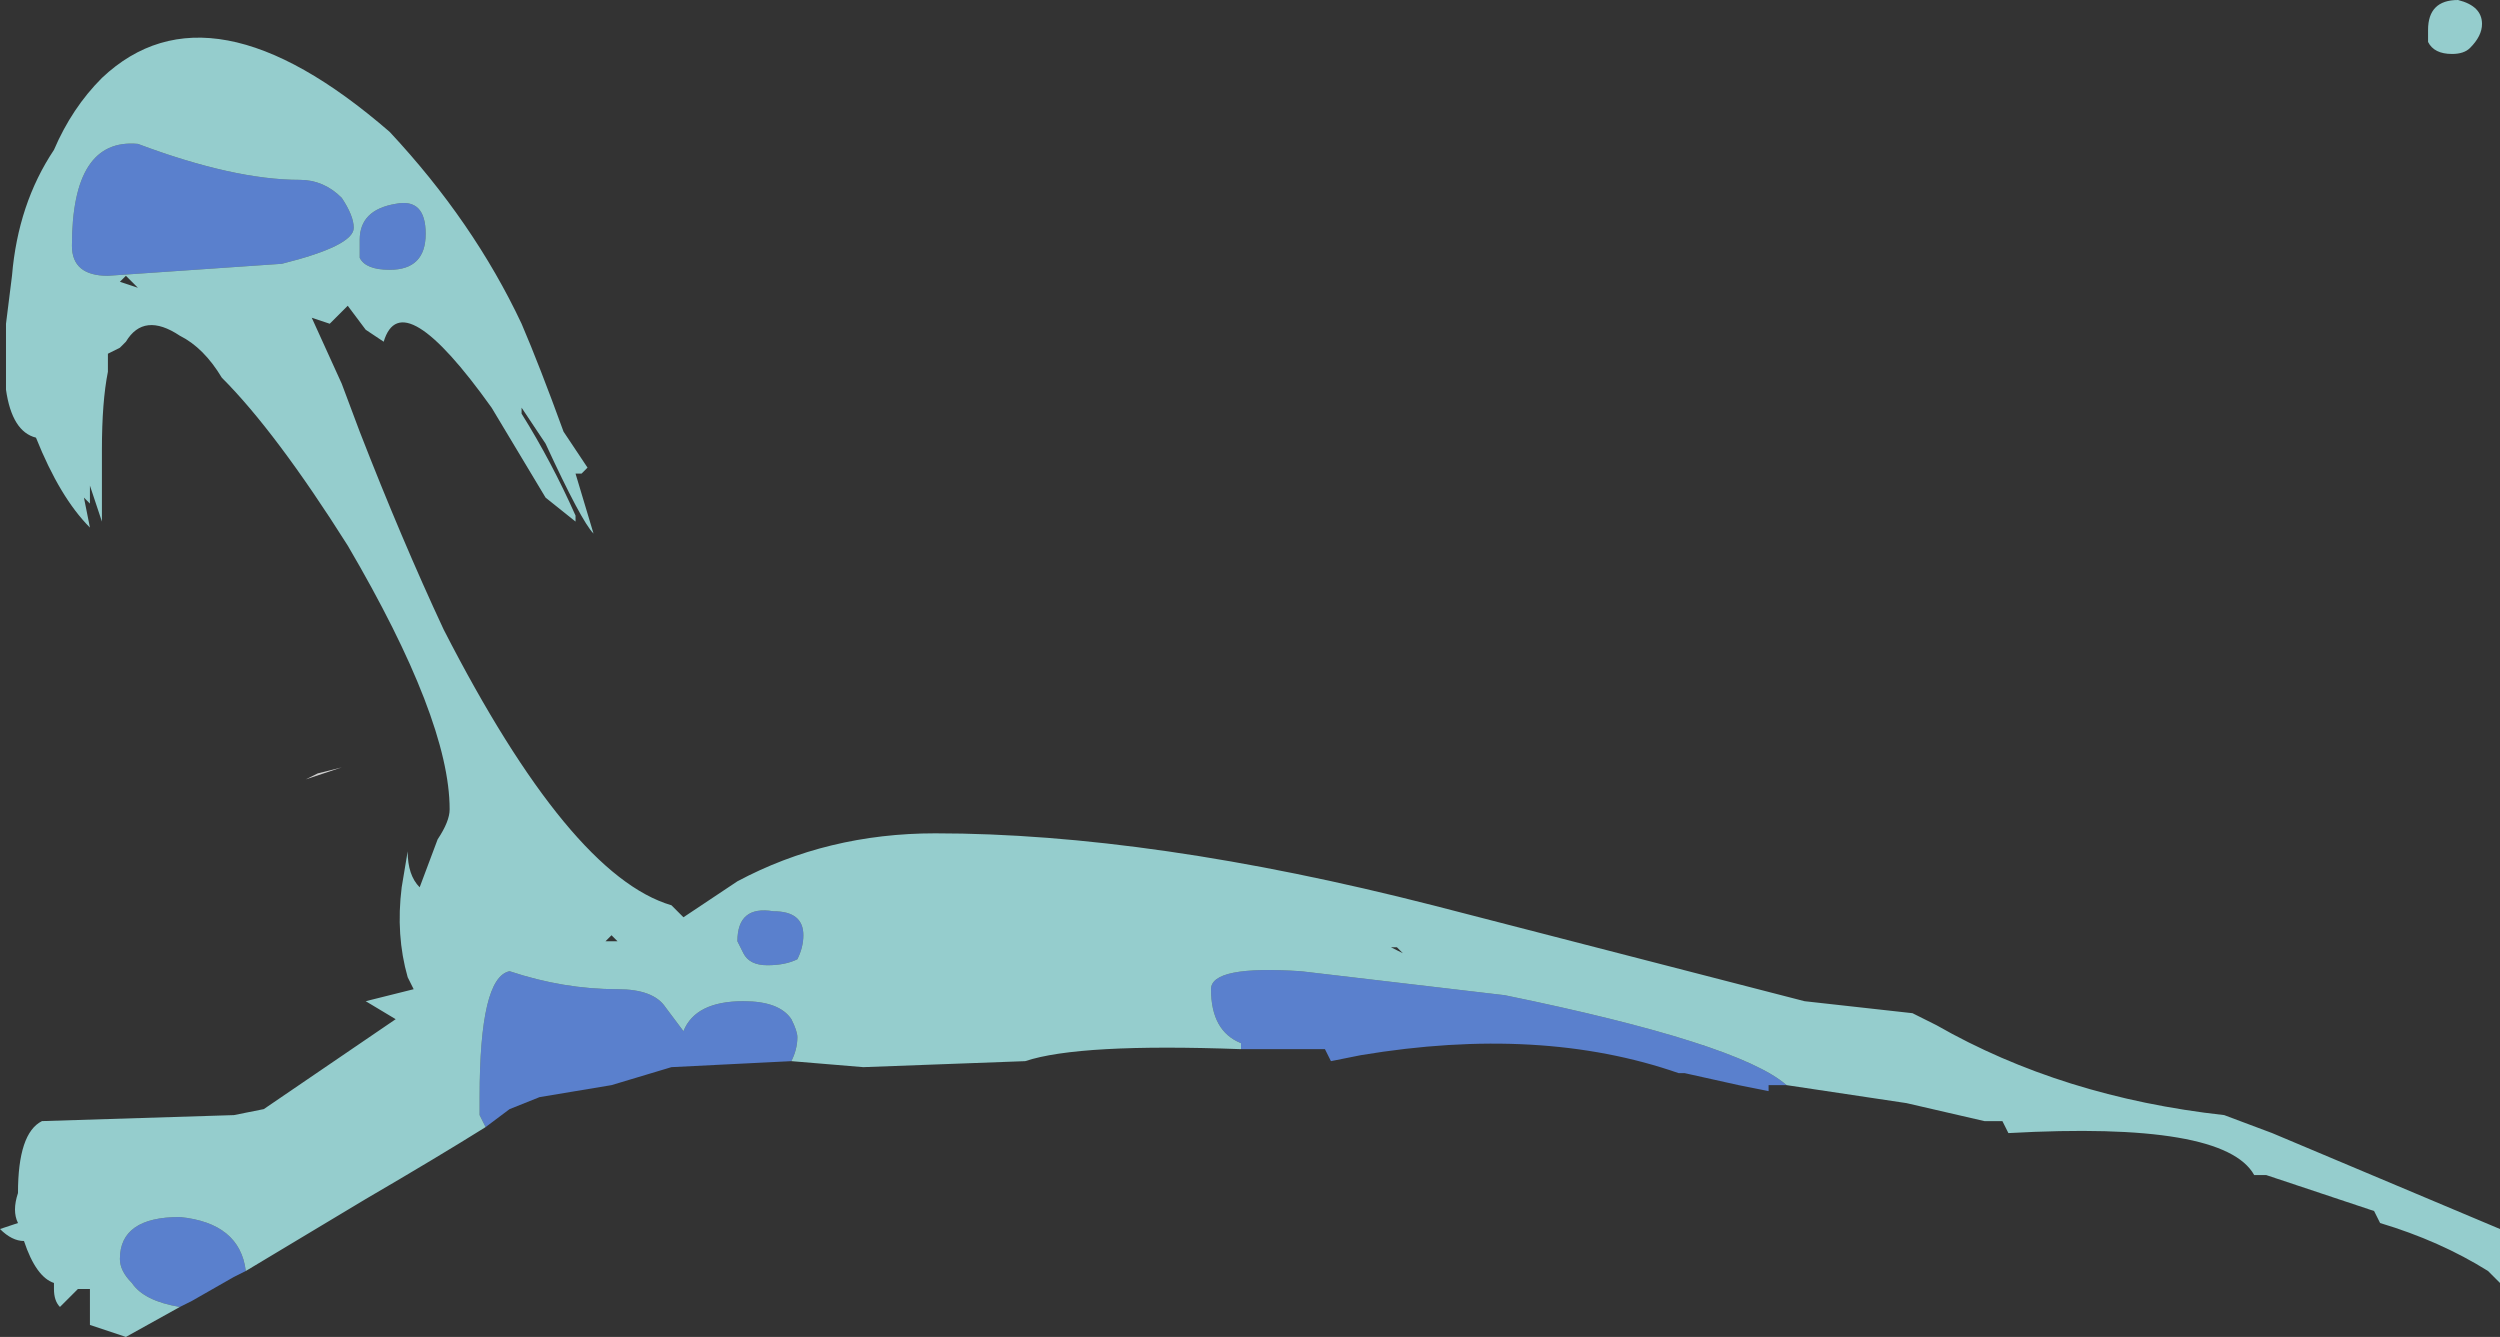 <?xml version="1.0" encoding="UTF-8" standalone="no"?>
<svg xmlns:ffdec="https://www.free-decompiler.com/flash" xmlns:xlink="http://www.w3.org/1999/xlink" ffdec:objectType="shape" height="11.15px" width="20.85px" xmlns="http://www.w3.org/2000/svg">
  <rect width="100%" height="100%" fill="#333333" stroke="none"/>
  <g transform="matrix(1.0, 0.0, 0.0, 1.0, 10.65, 13.05)">
    <path d="M-8.0 -6.6 L-7.8 -6.65 -8.1 -6.55 -8.0 -6.6" fill="#ffffff" fill-opacity="0.753" fill-rule="evenodd" stroke="none"/>
    <path d="M4.25 -4.0 L4.1 -4.0 4.1 -3.95 3.85 -4.0 3.4 -4.1 3.35 -4.1 Q2.2 -4.5 0.7 -4.25 L0.45 -4.2 0.4 -4.3 -0.3 -4.3 -0.3 -4.35 Q-0.55 -4.45 -0.55 -4.8 -0.55 -5.0 0.2 -4.95 L1.9 -4.75 Q3.85 -4.35 4.25 -4.0 M-4.05 -4.2 L-5.05 -4.15 -5.55 -4.0 -6.15 -3.9 -6.4 -3.8 -6.6 -3.65 -6.65 -3.75 -6.65 -3.9 Q-6.65 -4.9 -6.4 -4.95 -5.95 -4.8 -5.5 -4.8 -5.2 -4.8 -5.1 -4.65 L-4.95 -4.45 Q-4.85 -4.7 -4.45 -4.7 -4.15 -4.7 -4.05 -4.55 -4.0 -4.45 -4.0 -4.4 -4.0 -4.3 -4.05 -4.2 M-8.6 -2.45 L-8.7 -2.4 -9.05 -2.2 -9.15 -2.15 Q-9.45 -2.2 -9.55 -2.35 -9.65 -2.45 -9.65 -2.55 -9.65 -2.9 -9.15 -2.9 -8.65 -2.85 -8.6 -2.45 M-7.1 -11.1 Q-7.1 -10.8 -7.4 -10.8 -7.6 -10.8 -7.65 -10.9 L-7.65 -11.05 Q-7.65 -11.3 -7.35 -11.35 -7.1 -11.4 -7.1 -11.1 M-8.3 -10.85 L-9.75 -10.75 Q-10.05 -10.75 -10.05 -11.0 -10.05 -11.9 -9.5 -11.85 -8.7 -11.55 -8.15 -11.55 -7.95 -11.55 -7.8 -11.4 -7.7 -11.25 -7.7 -11.15 -7.7 -11.0 -8.3 -10.85 M-4.5 -5.2 Q-4.5 -5.5 -4.2 -5.45 -3.95 -5.45 -3.95 -5.25 -3.95 -5.15 -4.0 -5.05 -4.1 -5.0 -4.25 -5.0 -4.4 -5.0 -4.45 -5.1 L-4.5 -5.2" fill="#6699ff" fill-opacity="0.753" fill-rule="evenodd" stroke="none"/>
    <path d="M4.25 -4.0 Q3.85 -4.35 1.9 -4.75 L0.2 -4.95 Q-0.55 -5.0 -0.55 -4.8 -0.55 -4.45 -0.3 -4.35 L-0.3 -4.3 Q-1.65 -4.35 -2.1 -4.2 L-3.45 -4.15 -4.05 -4.2 Q-4.0 -4.3 -4.0 -4.4 -4.0 -4.45 -4.05 -4.55 -4.15 -4.7 -4.45 -4.7 -4.85 -4.7 -4.95 -4.45 L-5.1 -4.65 Q-5.2 -4.8 -5.5 -4.8 -5.95 -4.8 -6.4 -4.95 -6.65 -4.9 -6.65 -3.9 L-6.65 -3.75 -6.6 -3.65 Q-7.0 -3.4 -7.6 -3.05 L-8.6 -2.45 Q-8.65 -2.85 -9.15 -2.9 -9.65 -2.9 -9.65 -2.55 -9.65 -2.45 -9.55 -2.35 -9.45 -2.2 -9.15 -2.15 L-9.6 -1.9 -9.9 -2.0 -9.9 -2.3 -10.0 -2.3 -10.15 -2.15 Q-10.2 -2.2 -10.2 -2.3 L-10.2 -2.35 Q-10.35 -2.4 -10.45 -2.7 -10.55 -2.7 -10.65 -2.8 L-10.5 -2.85 Q-10.55 -2.95 -10.5 -3.1 -10.5 -3.6 -10.3 -3.7 L-8.7 -3.75 -8.45 -3.8 -7.35 -4.55 -7.6 -4.7 -7.2 -4.8 -7.25 -4.9 Q-7.35 -5.25 -7.3 -5.65 L-7.25 -5.95 Q-7.25 -5.75 -7.15 -5.65 L-7.0 -6.05 Q-6.9 -6.2 -6.9 -6.3 -6.9 -7.05 -7.75 -8.5 -8.35 -9.45 -8.8 -9.9 -8.95 -10.15 -9.15 -10.25 -9.45 -10.45 -9.6 -10.2 L-9.65 -10.15 -9.75 -10.1 -9.75 -9.95 Q-9.8 -9.7 -9.8 -9.3 L-9.8 -8.7 -9.9 -9.0 -9.9 -8.85 -9.95 -8.9 -9.9 -8.65 Q-10.15 -8.9 -10.35 -9.4 -10.55 -9.45 -10.6 -9.8 L-10.6 -10.35 -10.55 -10.75 Q-10.5 -11.35 -10.2 -11.8 -10.05 -12.15 -9.8 -12.4 -8.9 -13.25 -7.4 -11.95 -6.7 -11.2 -6.3 -10.35 -6.15 -10.0 -5.95 -9.45 L-5.75 -9.15 -5.8 -9.1 -5.85 -9.1 -5.7 -8.6 Q-5.8 -8.7 -6.1 -9.35 L-6.3 -9.65 -6.3 -9.6 Q-6.05 -9.2 -5.85 -8.75 L-5.85 -8.7 -6.1 -8.9 -6.55 -9.65 Q-7.3 -10.7 -7.45 -10.2 L-7.6 -10.3 -7.75 -10.5 -7.9 -10.35 -8.05 -10.4 -7.8 -9.85 -7.65 -9.45 Q-7.3 -8.55 -6.95 -7.8 -5.9 -5.75 -5.05 -5.5 L-4.95 -5.4 -4.5 -5.7 Q-3.75 -6.1 -2.85 -6.1 -1.05 -6.1 1.3 -5.5 L4.4 -4.7 5.3 -4.6 5.5 -4.5 Q6.55 -3.9 7.9 -3.75 L8.3 -3.6 10.2 -2.8 10.2 -2.35 10.1 -2.45 Q9.7 -2.7 9.2 -2.85 L9.15 -2.95 8.25 -3.25 8.15 -3.25 Q7.9 -3.7 6.1 -3.6 L6.05 -3.7 5.9 -3.7 5.25 -3.85 4.25 -4.0 M1.0 -5.15 L0.95 -5.15 1.05 -5.1 1.0 -5.15 M-8.3 -10.85 Q-7.7 -11.0 -7.7 -11.15 -7.7 -11.25 -7.8 -11.4 -7.95 -11.55 -8.15 -11.55 -8.7 -11.55 -9.5 -11.85 -10.05 -11.9 -10.05 -11.0 -10.05 -10.75 -9.75 -10.75 L-8.3 -10.85 M-7.1 -11.1 Q-7.1 -11.4 -7.35 -11.35 -7.65 -11.3 -7.65 -11.05 L-7.65 -10.9 Q-7.6 -10.8 -7.4 -10.8 -7.1 -10.8 -7.1 -11.1 M-9.65 -10.7 L-9.5 -10.65 -9.6 -10.75 -9.65 -10.7 M-4.5 -5.2 L-4.45 -5.1 Q-4.4 -5.0 -4.25 -5.0 -4.1 -5.0 -4.0 -5.05 -3.95 -5.15 -3.95 -5.25 -3.95 -5.45 -4.2 -5.45 -4.5 -5.5 -4.5 -5.2 M-5.6 -5.2 L-5.5 -5.2 -5.55 -5.25 -5.6 -5.2" fill="#b5fffe" fill-opacity="0.753" fill-rule="evenodd" stroke="none"/>
    <path d="M9.95 -12.65 Q9.9 -12.6 9.8 -12.6 9.65 -12.6 9.6 -12.7 9.6 -12.75 9.6 -12.8 9.6 -13.05 9.85 -13.05 10.05 -13.0 10.05 -12.85 10.05 -12.75 9.95 -12.65" fill="#b5fffe" fill-opacity="0.753" fill-rule="evenodd" stroke="none"/>
  </g>
</svg>

